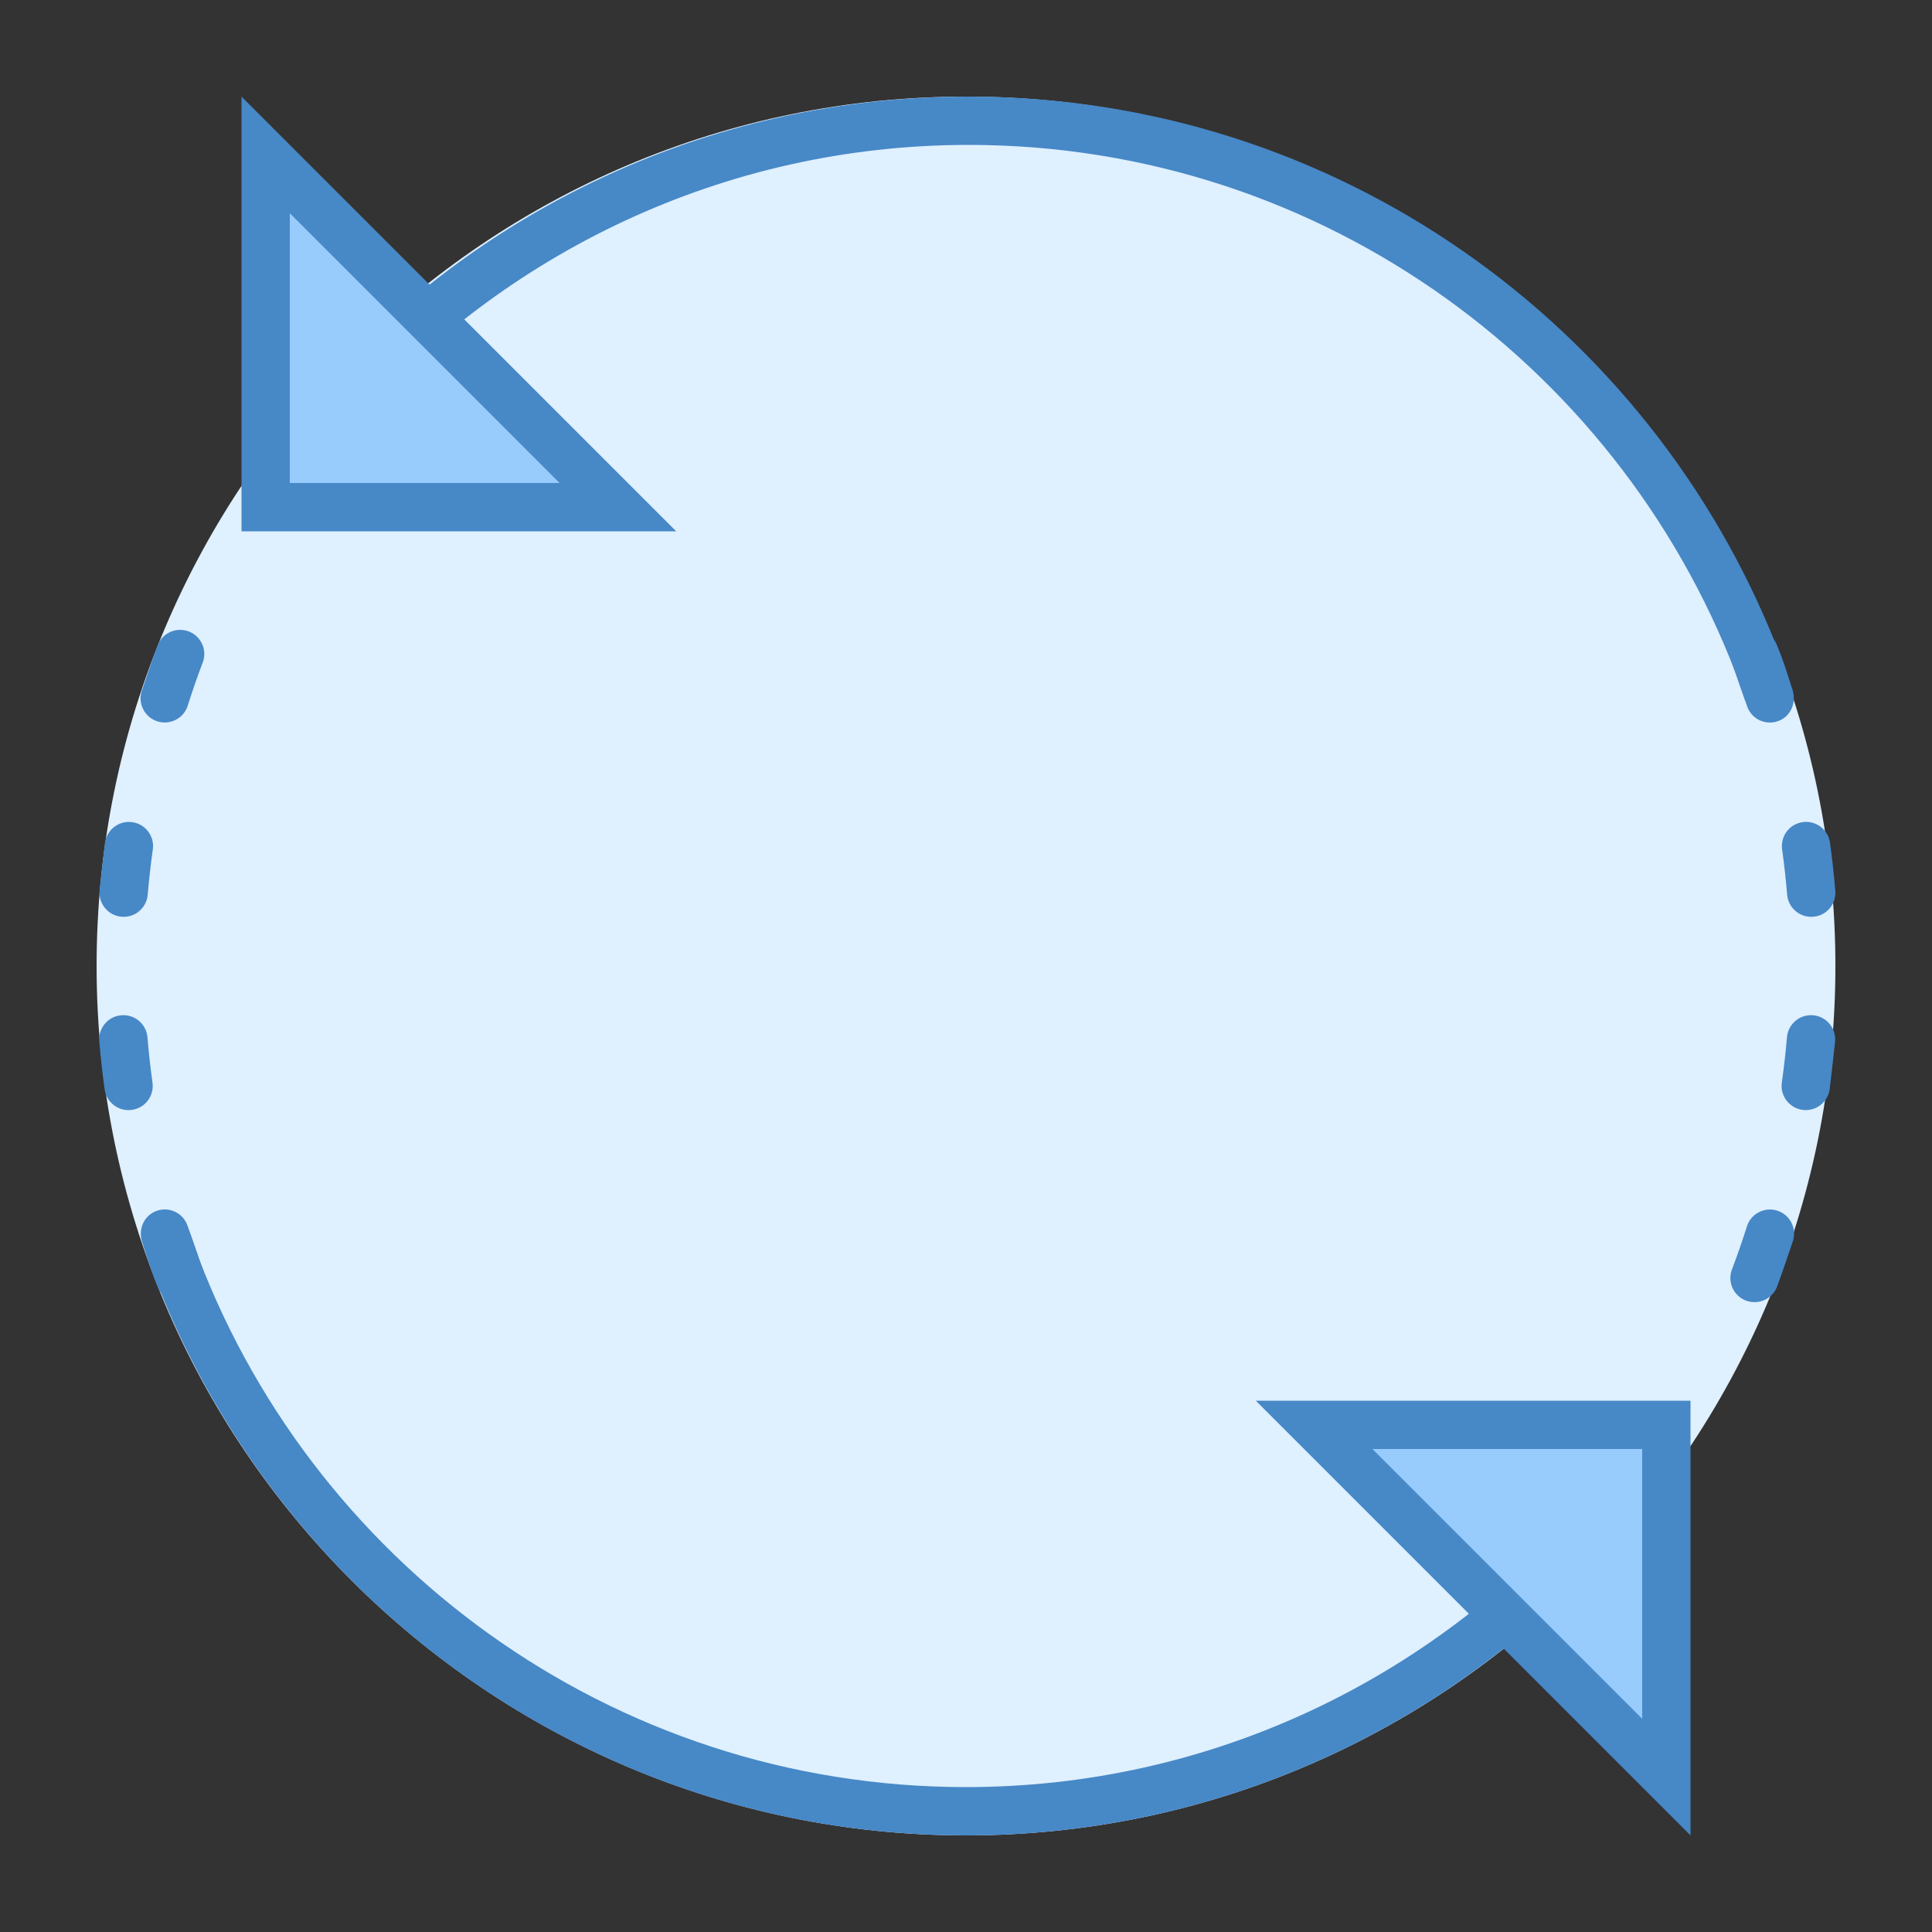 <svg width="40" height="40" viewBox="0 0 40 40" fill="none" xmlns="http://www.w3.org/2000/svg">
<rect x="0" y="0" width="40" height="40" fill="#333333" stroke="none"/>
<path d="M20 38C10.075 38 2 29.925 2 20C2 10.075 10.075 2 20 2C29.925 2 38 10.075 38 20C38 29.925 29.925 38 20 38Z" fill="#DFF0FE"/>
<path d="M33.716 31.2H32.756C29.638 34.747 25.082 37 20 37C12.642 37 6.362 32.3 4.002 25.745C3.913 25.499 2.942 25.662 3.059 25.991C3.131 26.196 3.174 26.341 3.268 26.608C5.901 33.278 12.394 38 20 38C25.742 38 30.845 35.302 34.14 31.114C33.958 31.096 33.804 31.112 33.716 31.2Z" fill="#4788C7"/>
<path d="M27.207 29.5H34.5V36.793L27.207 29.5Z" fill="#98CCFD"/>
<path d="M34 30V35.586L28.414 30H34ZM35 29H26L35 38V29ZM3.472 13.112C3.379 13.168 3.304 13.254 3.262 13.363C3.209 13.502 2.977 14.172 2.933 14.309C2.851 14.572 2.997 14.852 3.259 14.935C3.401 14.98 3.549 14.958 3.668 14.887C3.769 14.826 3.849 14.73 3.887 14.609C3.982 14.309 4.085 14.011 4.197 13.717C4.295 13.459 4.165 13.17 3.906 13.072C3.757 13.017 3.598 13.036 3.472 13.112ZM3.669 25.112C3.542 25.036 3.383 25.016 3.234 25.073C2.976 25.171 2.858 25.455 2.943 25.718C3.049 26.045 3.126 26.309 3.253 26.61C3.291 26.731 3.371 26.827 3.472 26.888C3.591 26.959 3.738 26.981 3.881 26.936C4.144 26.853 4.289 26.573 4.207 26.31C4.163 26.172 3.931 25.502 3.878 25.364C3.837 25.255 3.762 25.168 3.669 25.112ZM2.412 17.088C2.288 17.163 2.197 17.29 2.174 17.444C2.163 17.521 2.067 18.372 2.061 18.441C2.039 18.715 2.242 18.957 2.517 18.98C2.626 18.989 2.73 18.963 2.817 18.911C2.95 18.831 3.044 18.691 3.058 18.525C3.085 18.211 3.12 17.898 3.164 17.587C3.203 17.314 3.012 17.061 2.739 17.022C2.621 17.005 2.506 17.031 2.412 17.088ZM2.297 21.088C2.139 21.183 2.04 21.361 2.056 21.557C2.083 21.89 2.12 22.221 2.166 22.554C2.205 22.827 2.457 23.017 2.73 22.979C2.799 22.969 2.862 22.946 2.919 22.913C3.086 22.813 3.185 22.62 3.157 22.415C3.114 22.102 3.079 21.79 3.053 21.477C3.03 21.202 2.789 20.997 2.514 21.02C2.434 21.025 2.361 21.05 2.297 21.088ZM6.338 8.8H7.298C10.416 5.253 14.972 3 20.055 3C27.413 3 33.693 7.7 36.053 14.255C36.142 14.501 37.113 14.338 36.996 14.009C36.924 13.804 36.881 13.659 36.787 13.392C34.153 6.722 27.661 2 20.055 2C14.312 2 9.21 4.698 5.914 8.886C6.097 8.904 6.25 8.888 6.338 8.8Z" fill="#4788C7"/>
<path d="M36.583 26.888C36.676 26.832 36.751 26.746 36.793 26.637C36.846 26.498 37.078 25.828 37.122 25.691C37.204 25.428 37.058 25.148 36.796 25.065C36.654 25.02 36.506 25.042 36.387 25.113C36.286 25.174 36.206 25.27 36.168 25.391C36.073 25.691 35.97 25.989 35.858 26.283C35.76 26.541 35.89 26.83 36.149 26.928C36.297 26.983 36.456 26.964 36.583 26.888ZM36.386 14.888C36.513 14.964 36.672 14.984 36.821 14.927C37.079 14.829 37.197 14.545 37.112 14.282C37.006 13.955 36.929 13.691 36.802 13.39C36.764 13.269 36.684 13.173 36.583 13.112C36.464 13.041 36.317 13.019 36.174 13.064C35.911 13.147 35.766 13.427 35.848 13.69C35.892 13.828 36.124 14.498 36.177 14.636C36.217 14.745 36.293 14.832 36.386 14.888ZM37.643 22.912C37.767 22.837 37.858 22.71 37.881 22.556C37.892 22.479 37.988 21.628 37.994 21.559C38.016 21.285 37.813 21.043 37.538 21.02C37.429 21.011 37.325 21.037 37.238 21.089C37.105 21.169 37.011 21.309 36.997 21.475C36.97 21.789 36.935 22.102 36.891 22.413C36.852 22.686 37.043 22.939 37.316 22.978C37.434 22.995 37.548 22.969 37.643 22.912ZM37.757 18.912C37.915 18.817 38.014 18.639 37.998 18.443C37.971 18.11 37.934 17.779 37.888 17.446C37.849 17.173 37.597 16.983 37.324 17.021C37.255 17.031 37.192 17.054 37.135 17.087C36.968 17.187 36.869 17.38 36.897 17.585C36.94 17.898 36.975 18.21 37.001 18.523C37.024 18.798 37.265 19.003 37.54 18.98C37.62 18.975 37.693 18.95 37.757 18.912Z" fill="#4788C7"/>
<path d="M5.5 10.5V3.207L12.793 10.5H5.5Z" fill="#98CCFD"/>
<path d="M6 4.414L11.586 10H6V4.414ZM5 2V11H14L5 2Z" fill="#4788C7"/>
</svg>
